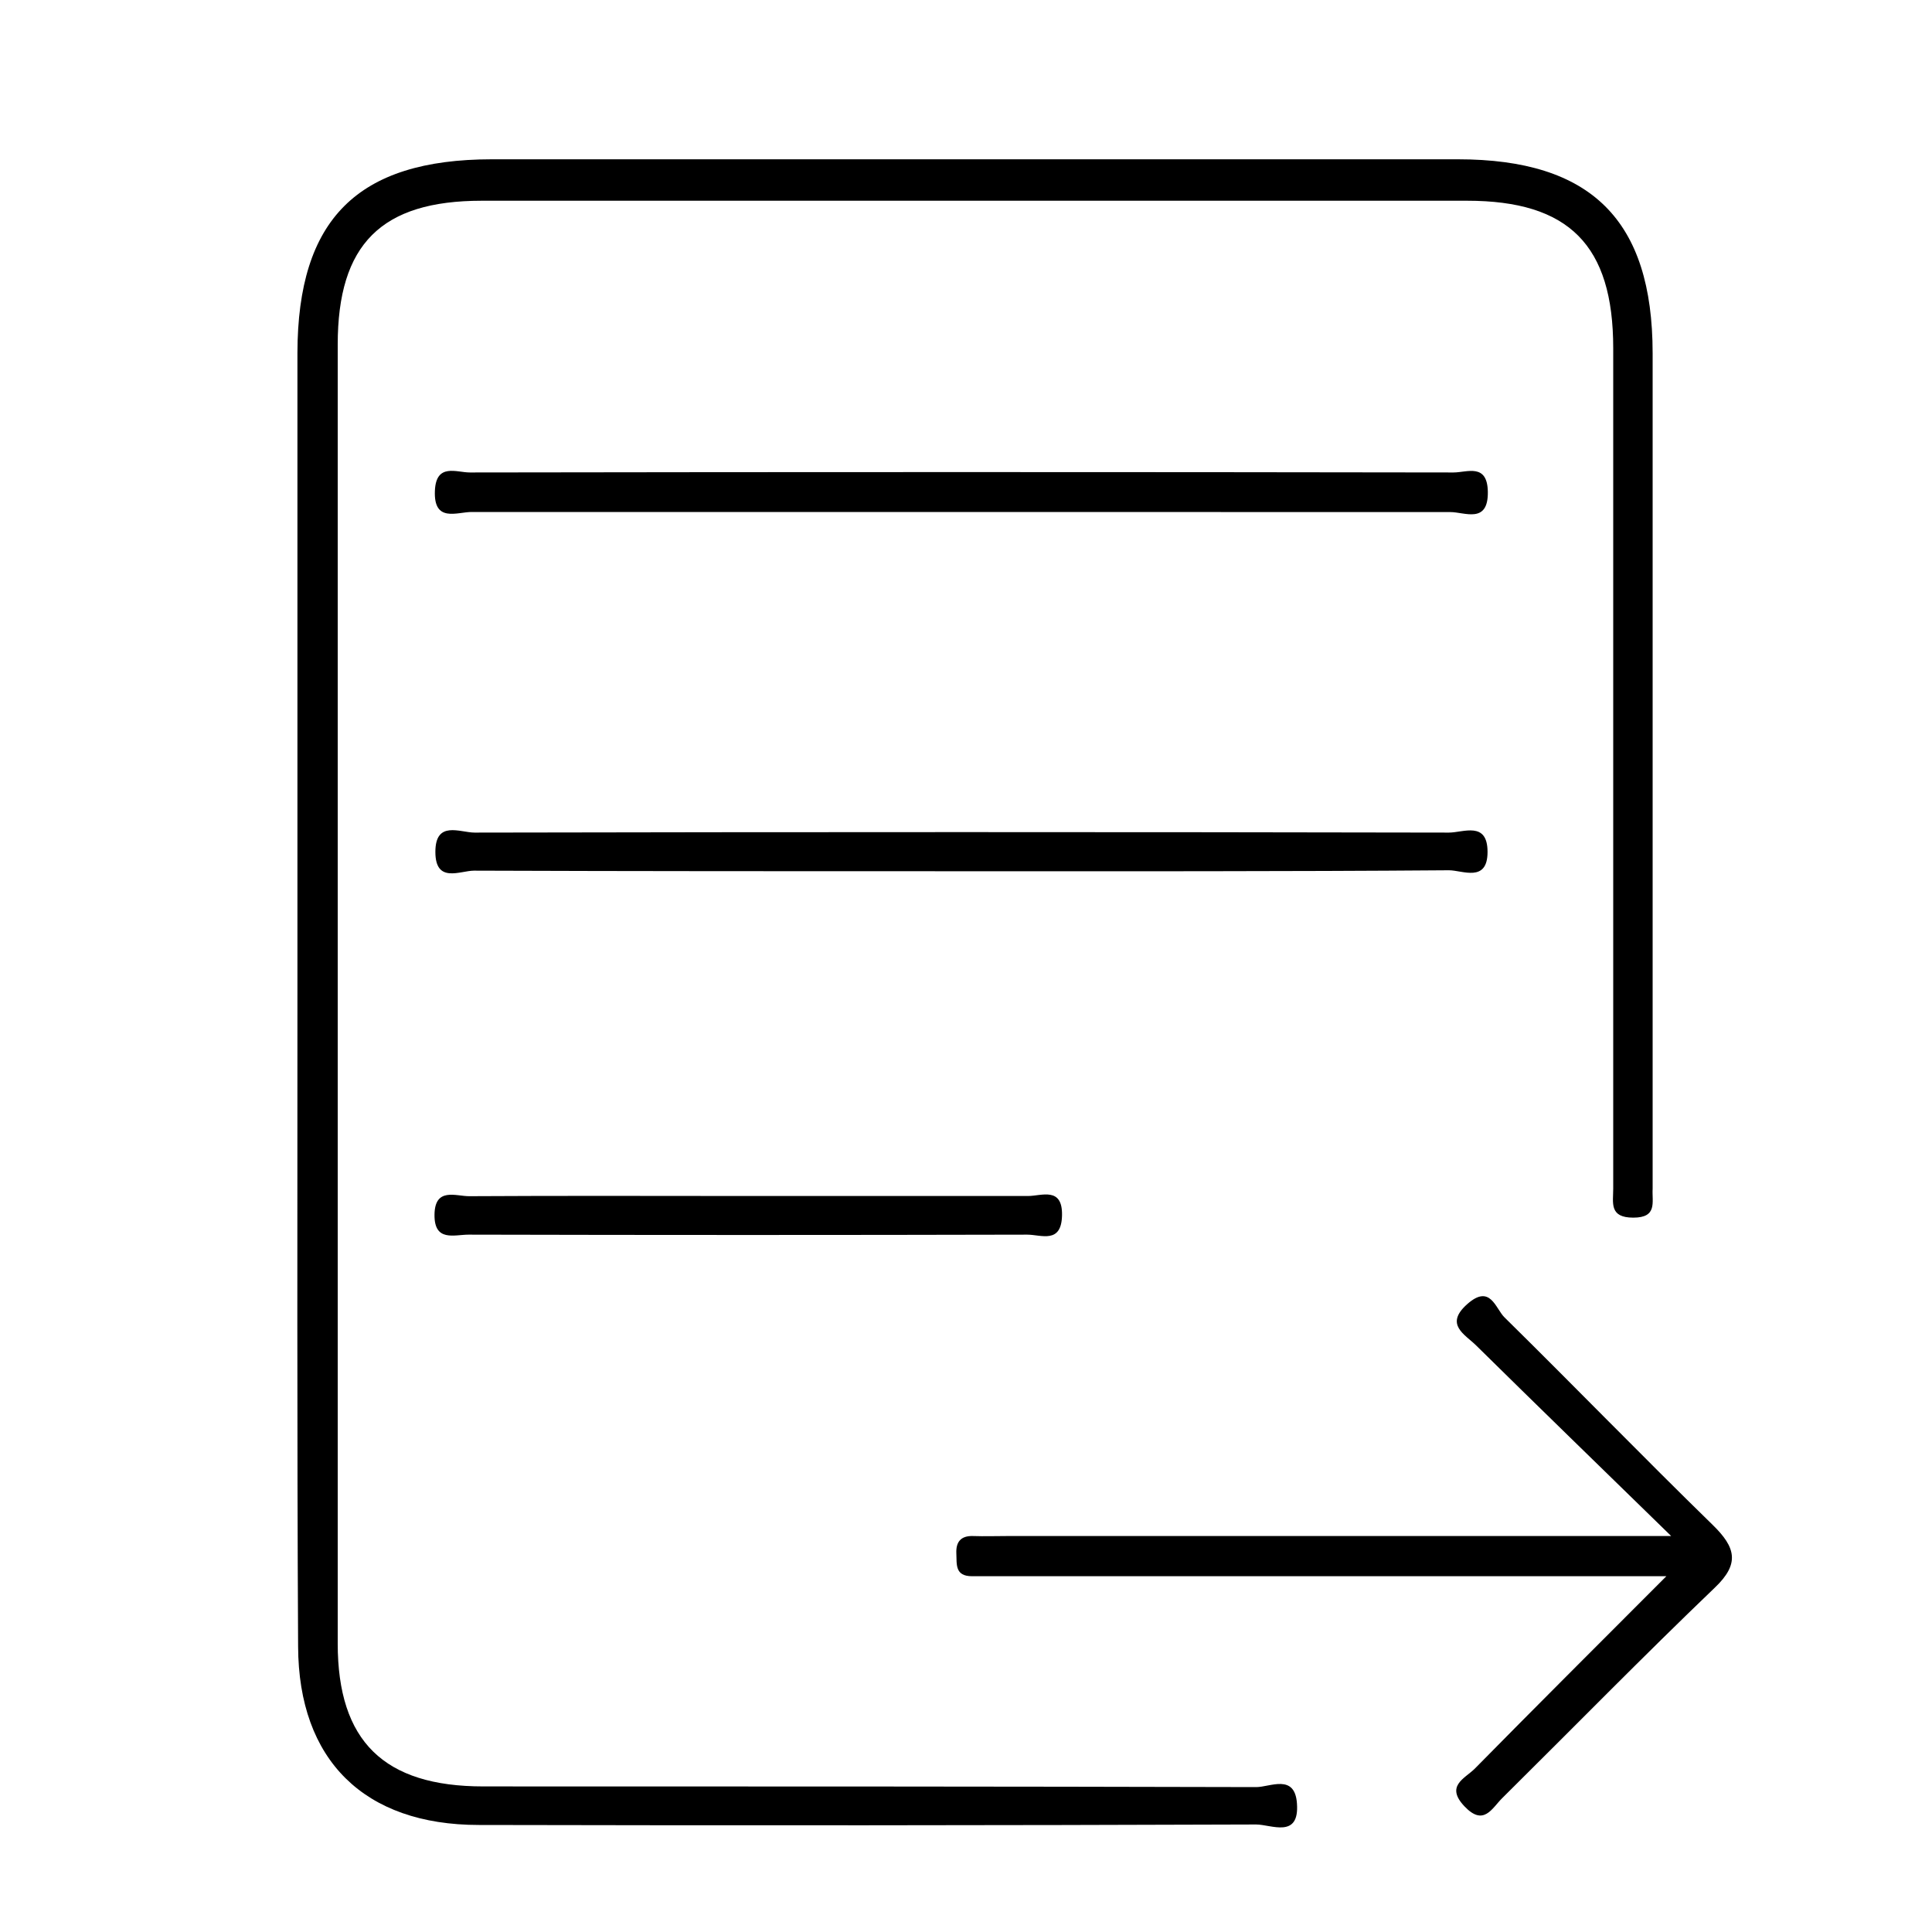 <svg id="图层_1" data-name="图层 1" xmlns="http://www.w3.org/2000/svg" viewBox="0 0 200 200">
  <title>入库单派单</title>
  <g>
    <path d="M30.79,103q0-33.24,0-66.47C30.82,22.7,37,16.5,50.91,16.49q50,0,100,0c13.82,0,20.16,6.3,20.17,20.06q0,42.48,0,85c0,.5,0,1,0,1.5-.08,1.39.52,3-2,3s-2.08-1.54-2.08-3q0-16,0-32,0-27.49,0-55c0-10.67-4.58-15.27-15.13-15.27q-51,0-102,0c-10.4,0-14.91,4.5-14.91,14.9q0,67.22,0,134.45c0,10.13,4.79,14.8,15.08,14.8,26.66,0,53.31,0,80,.07,1.44,0,4-1.42,4.22,1.69.27,3.68-2.67,2.18-4.22,2.18q-40.23.14-80.47.05c-11.86,0-18.67-6.71-18.71-18.48C30.74,148,30.79,125.52,30.79,103Z" style=""/>
    <path d="M172.5,163.17H104.12c-1.16,0-2.33,0-3.49,0-1.79,0-1.58-1.22-1.63-2.38s.46-1.82,1.72-1.78,2.33,0,3.49,0H173c-7.44-7.26-13.83-13.46-20.18-19.72-1.17-1.16-3.32-2.17-.93-4.29s2.91.44,3.85,1.37c7.23,7.12,14.3,14.41,21.57,21.5,2.36,2.31,2.83,4,.19,6.5-7.45,7.14-14.67,14.52-22,21.78-1.07,1.06-1.91,2.94-3.9.84s0-2.86,1.05-3.88C158.93,176.73,165.29,170.39,172.5,163.17Z" style=""/>
    <path d="M99.23,53c-16.8,0-33.61,0-50.41,0-1.5,0-3.94,1.14-3.8-2.19.12-2.92,2.26-1.89,3.63-1.9q50.91-.08,101.82,0c1.39,0,3.5-1,3.55,2,.05,3.37-2.42,2.09-3.88,2.1C133.17,53,116.2,53,99.23,53Z"/>
    <path d="M99,90.19c-16.64,0-33.29,0-49.93-.06-1.44,0-4,1.36-4-1.94s2.56-2,4.06-2q50.43-.1,100.86,0c1.49,0,4-1.22,4,2s-2.62,1.89-4,1.9C133,90.22,116,90.19,99,90.19Z" style=""/>
    <path d="M78,123.81c9.47,0,18.95,0,28.42,0,1.39,0,3.58-1,3.52,2s-2.16,2-3.6,2q-28.92.07-57.84,0c-1.47,0-3.56.78-3.52-2.08s2.23-1.89,3.6-1.9C58.42,123.77,68.23,123.81,78,123.81Z" style=""/>
  </g>
</svg>

